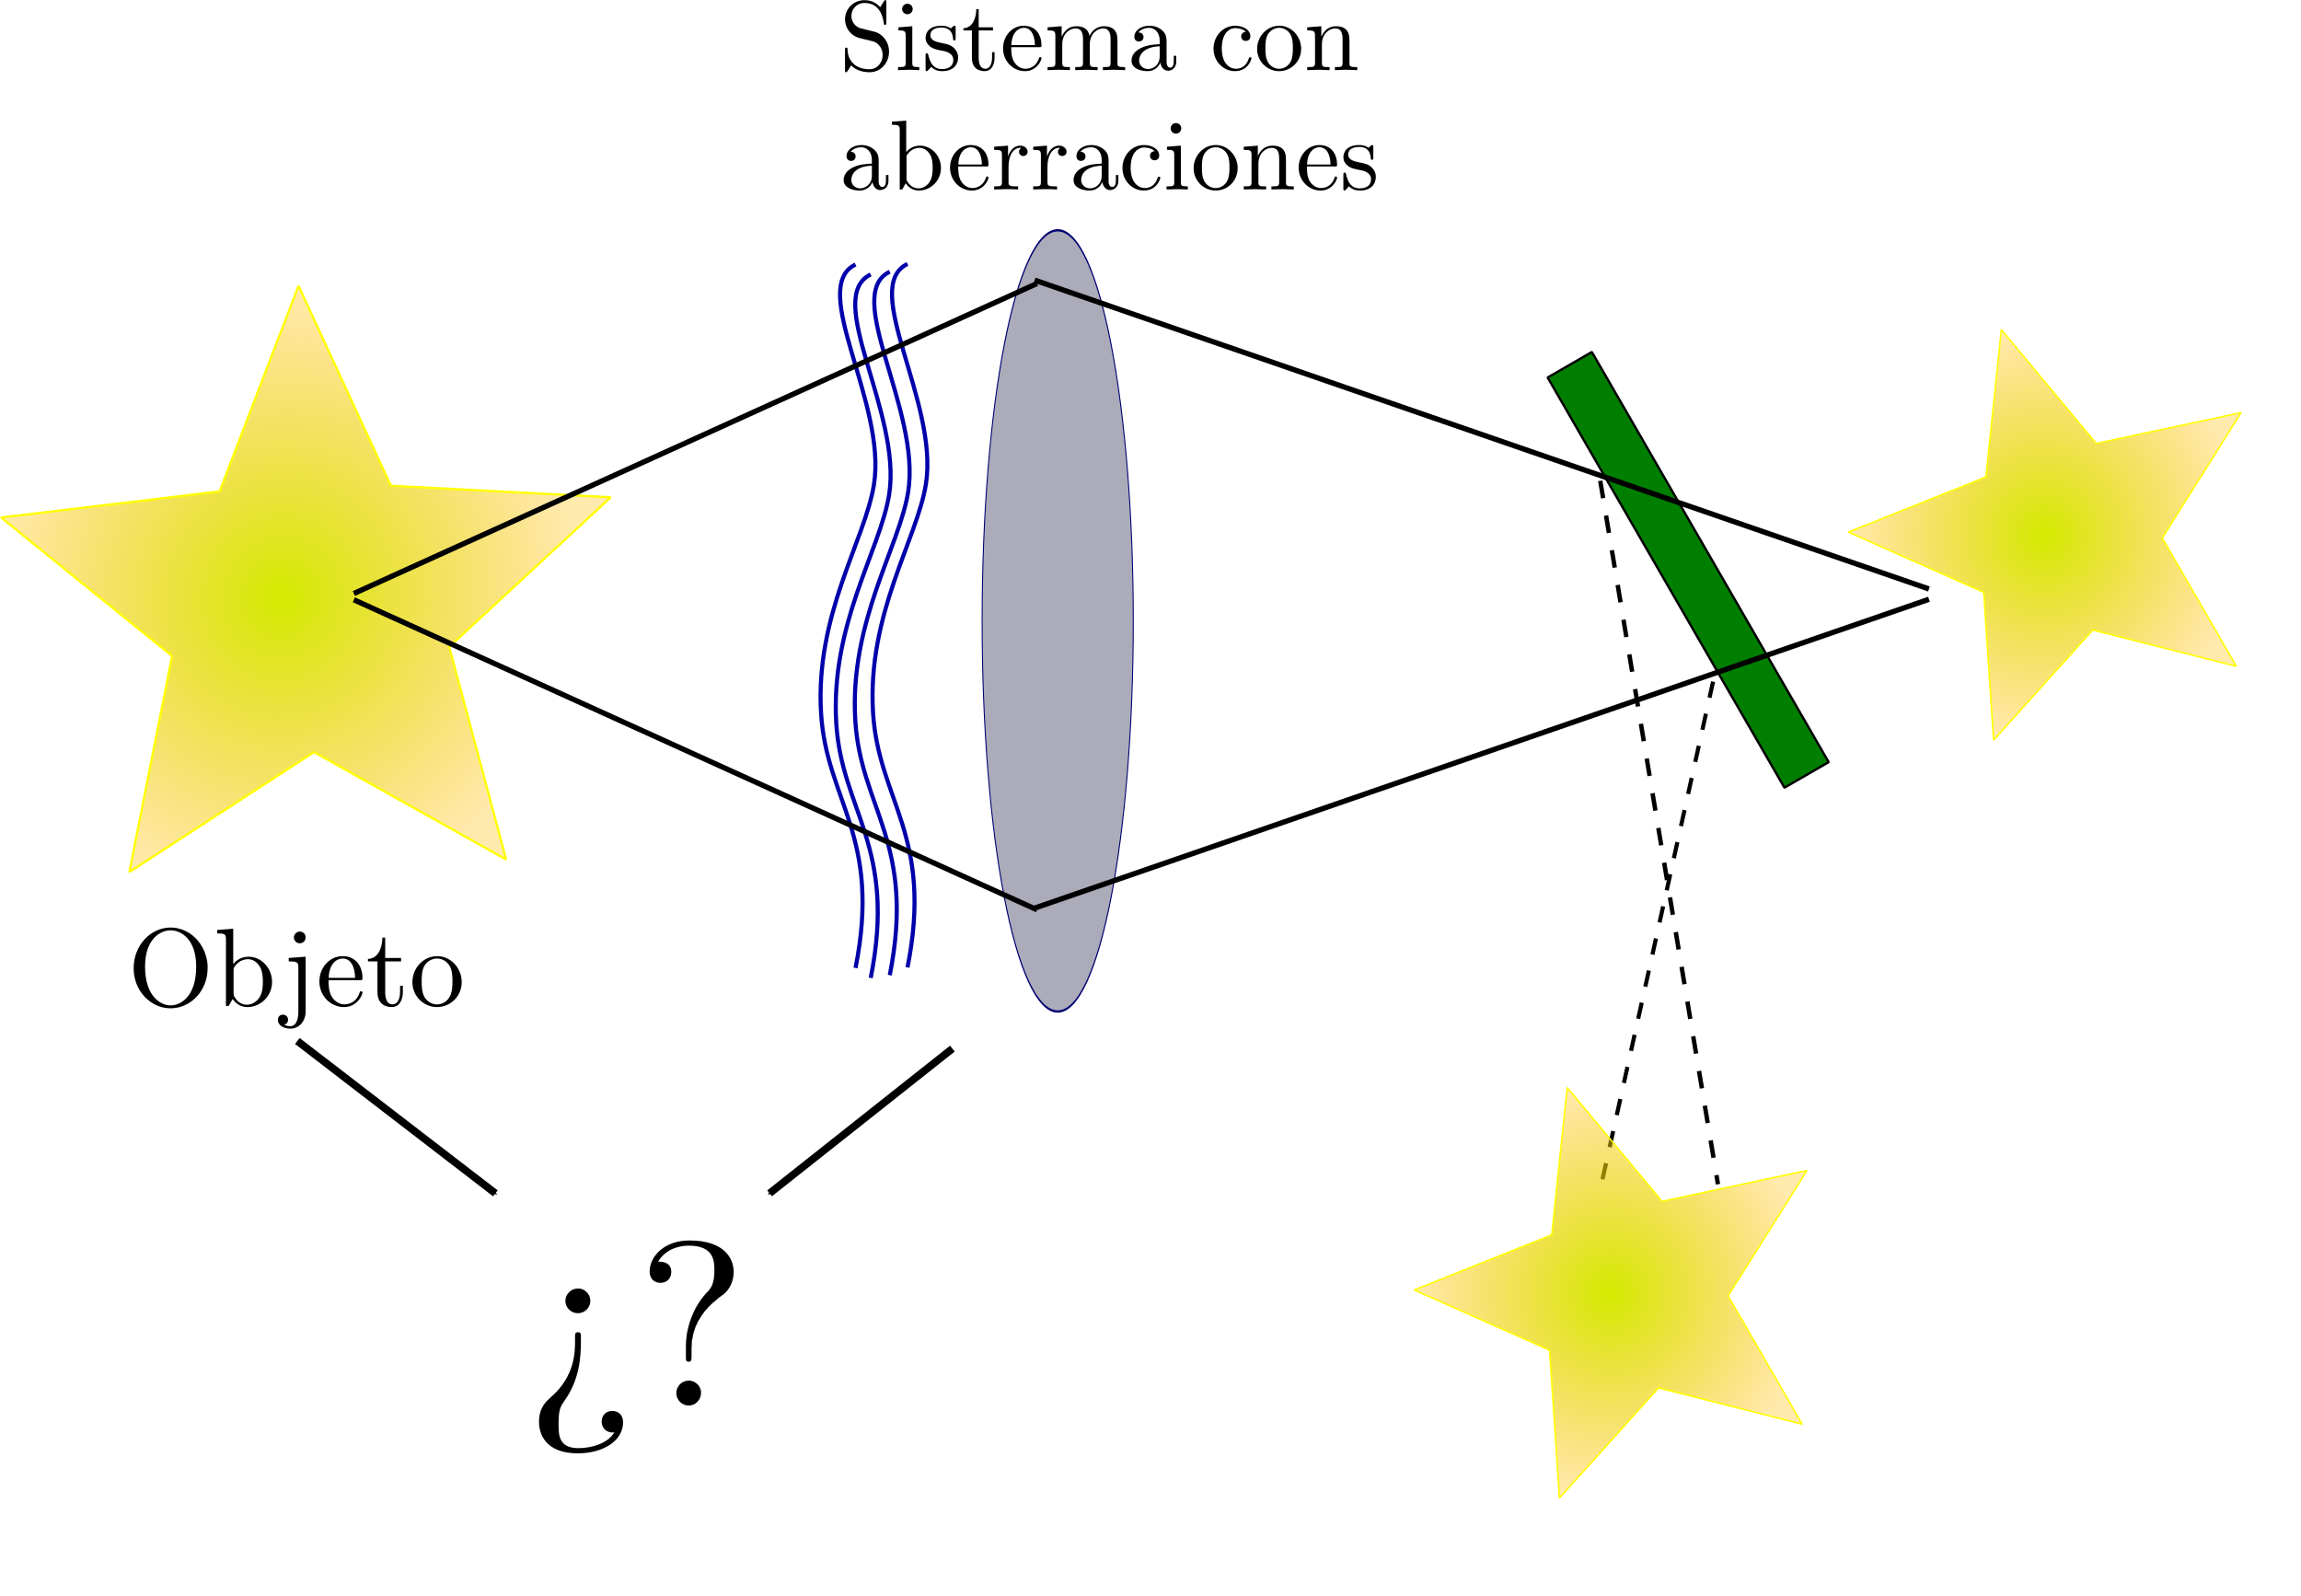 <?xml version="1.0" encoding="UTF-8" standalone="no"?>
<!-- Created with Inkscape (http://www.inkscape.org/) -->

<svg
   xmlns:ns0="http://www.iki.fi/pav/software/textext/"
   xmlns:osb="http://www.openswatchbook.org/uri/2009/osb"
   xmlns:dc="http://purl.org/dc/elements/1.1/"
   xmlns:cc="http://creativecommons.org/ns#"
   xmlns:rdf="http://www.w3.org/1999/02/22-rdf-syntax-ns#"
   xmlns:svg="http://www.w3.org/2000/svg"
   xmlns="http://www.w3.org/2000/svg"
   xmlns:xlink="http://www.w3.org/1999/xlink"
   xmlns:sodipodi="http://sodipodi.sourceforge.net/DTD/sodipodi-0.dtd"
   xmlns:inkscape="http://www.inkscape.org/namespaces/inkscape"
   width="305.165"
   height="211.718"
   id="svg2"
   version="1.1"
   inkscape:version="0.48.4 r9939"
   sodipodi:docname="objetopd.svg">
  <sodipodi:namedview
     id="base"
     pagecolor="#ffffff"
     bordercolor="#666666"
     borderopacity="1.0"
     inkscape:pageopacity="0.0"
     inkscape:pageshadow="2"
     inkscape:zoom="0.98994949"
     inkscape:cx="52.998941"
     inkscape:cy="83.818332"
     inkscape:document-units="px"
     inkscape:current-layer="layer1"
     showgrid="false"
     inkscape:window-width="1366"
     inkscape:window-height="744"
     inkscape:window-x="0"
     inkscape:window-y="24"
     inkscape:window-maximized="1"
     fit-margin-top="0"
     fit-margin-left="0"
     fit-margin-right="0"
     fit-margin-bottom="0" />
  <defs
     id="defs4">
    <linearGradient
       y2="320.079"
       x2="369.621"
       y1="320.079"
       x1="357.299"
       gradientUnits="userSpaceOnUse"
       id="linearGradient13496"
       xlink:href="#linearGradient45530-3-5"
       inkscape:collect="always" />
    <linearGradient
       y2="320.079"
       x2="369.621"
       y1="320.079"
       x1="357.299"
       gradientUnits="userSpaceOnUse"
       id="linearGradient13494"
       xlink:href="#linearGradient45530-3"
       inkscape:collect="always" />
    <linearGradient
       y2="320.079"
       x2="369.621"
       y1="320.079"
       x1="357.299"
       gradientUnits="userSpaceOnUse"
       id="linearGradient13492"
       xlink:href="#linearGradient45530"
       inkscape:collect="always" />
    <linearGradient
       inkscape:collect="always"
       xlink:href="#linearGradient45530-3-5"
       id="linearGradient11390"
       gradientUnits="userSpaceOnUse"
       x1="357.299"
       y1="320.079"
       x2="369.621"
       y2="320.079" />
    <linearGradient
       inkscape:collect="always"
       xlink:href="#linearGradient45530-3"
       id="linearGradient11376"
       gradientUnits="userSpaceOnUse"
       x1="357.299"
       y1="320.079"
       x2="369.621"
       y2="320.079" />
    <linearGradient
       id="linearGradient12268-35-7">
      <stop
         style="stop-color:#ffffff;stop-opacity:1;"
         offset="0"
         id="stop12270-7-2" />
      <stop
         style="stop-color:#ffffff;stop-opacity:0.378;"
         offset="1"
         id="stop12272-2-1" />
    </linearGradient>
    <linearGradient
       id="linearGradient12258-46-3">
      <stop
         style="stop-color:#ffffff;stop-opacity:1;"
         offset="0"
         id="stop12260-50-5" />
      <stop
         style="stop-color:#ffffff;stop-opacity:0.126;"
         offset="1"
         id="stop12262-4-6" />
    </linearGradient>
    <linearGradient
       id="linearGradient11127">
      <stop
         style="stop-color:black;stop-opacity:1;"
         offset="0"
         id="stop11129" />
      <stop
         id="stop11131"
         offset="0.5"
         style="stop-color:#989898;stop-opacity:1;" />
      <stop
         style="stop-color:black;stop-opacity:1;"
         offset="1"
         id="stop11133" />
    </linearGradient>
    <linearGradient
       id="linearGradient11118">
      <stop
         style="stop-color:black;stop-opacity:1;"
         offset="0"
         id="stop11120" />
      <stop
         id="stop11122"
         offset="0.5"
         style="stop-color:#989898;stop-opacity:1;" />
      <stop
         style="stop-color:black;stop-opacity:1;"
         offset="1"
         id="stop11124" />
    </linearGradient>
    <linearGradient
       id="linearGradient11109">
      <stop
         style="stop-color:black;stop-opacity:1;"
         offset="0"
         id="stop11111" />
      <stop
         id="stop11113"
         offset="0.5"
         style="stop-color:#989898;stop-opacity:1;" />
      <stop
         style="stop-color:black;stop-opacity:1;"
         offset="1"
         id="stop11115" />
    </linearGradient>
    <linearGradient
       inkscape:collect="always"
       xlink:href="#linearGradient45530-3-5"
       id="linearGradient10613-1-5"
       gradientUnits="userSpaceOnUse"
       x1="357.299"
       y1="320.079"
       x2="369.621"
       y2="320.079" />
    <linearGradient
       id="linearGradient12233-5-0">
      <stop
         style="stop-color:#ffffff;stop-opacity:1;"
         offset="0"
         id="stop12235-1-1" />
      <stop
         id="stop12241-0-0"
         offset="0.5"
         style="stop-color:#19eb00;stop-opacity:1;" />
      <stop
         style="stop-color:#00ca0a;stop-opacity:1;"
         offset="0.667"
         id="stop12243-66-0" />
      <stop
         style="stop-color:#0e8100;stop-opacity:1;"
         offset="1"
         id="stop12237-0-0" />
    </linearGradient>
    <linearGradient
       id="linearGradient45530-3-5">
      <stop
         style="stop-color:black;stop-opacity:1;"
         offset="0"
         id="stop45532-6-5" />
      <stop
         id="stop45534-20-3"
         offset="0.5"
         style="stop-color:#989898;stop-opacity:1;" />
      <stop
         style="stop-color:black;stop-opacity:1;"
         offset="1"
         id="stop45536-5-0" />
    </linearGradient>
    <linearGradient
       id="linearGradient12268-35">
      <stop
         style="stop-color:#ffffff;stop-opacity:1;"
         offset="0"
         id="stop12270-7" />
      <stop
         style="stop-color:#ffffff;stop-opacity:0.378;"
         offset="1"
         id="stop12272-2" />
    </linearGradient>
    <linearGradient
       id="linearGradient12258-46">
      <stop
         style="stop-color:#ffffff;stop-opacity:1;"
         offset="0"
         id="stop12260-50" />
      <stop
         style="stop-color:#ffffff;stop-opacity:0.126;"
         offset="1"
         id="stop12262-4" />
    </linearGradient>
    <linearGradient
       id="linearGradient10727">
      <stop
         style="stop-color:black;stop-opacity:1;"
         offset="0"
         id="stop10729" />
      <stop
         id="stop10731"
         offset="0.5"
         style="stop-color:#989898;stop-opacity:1;" />
      <stop
         style="stop-color:black;stop-opacity:1;"
         offset="1"
         id="stop10733" />
    </linearGradient>
    <linearGradient
       id="linearGradient10718">
      <stop
         style="stop-color:black;stop-opacity:1;"
         offset="0"
         id="stop10720" />
      <stop
         id="stop10722"
         offset="0.5"
         style="stop-color:#989898;stop-opacity:1;" />
      <stop
         style="stop-color:black;stop-opacity:1;"
         offset="1"
         id="stop10724" />
    </linearGradient>
    <linearGradient
       id="linearGradient10709">
      <stop
         style="stop-color:black;stop-opacity:1;"
         offset="0"
         id="stop10711" />
      <stop
         id="stop10713"
         offset="0.5"
         style="stop-color:#989898;stop-opacity:1;" />
      <stop
         style="stop-color:black;stop-opacity:1;"
         offset="1"
         id="stop10715" />
    </linearGradient>
    <linearGradient
       inkscape:collect="always"
       xlink:href="#linearGradient45530-3"
       id="linearGradient10613-1"
       gradientUnits="userSpaceOnUse"
       x1="357.299"
       y1="320.079"
       x2="369.621"
       y2="320.079" />
    <linearGradient
       id="linearGradient12233-5">
      <stop
         style="stop-color:#ffffff;stop-opacity:1;"
         offset="0"
         id="stop12235-1" />
      <stop
         id="stop12241-0"
         offset="0.5"
         style="stop-color:#19eb00;stop-opacity:1;" />
      <stop
         style="stop-color:#00ca0a;stop-opacity:1;"
         offset="0.667"
         id="stop12243-66" />
      <stop
         style="stop-color:#0e8100;stop-opacity:1;"
         offset="1"
         id="stop12237-0" />
    </linearGradient>
    <linearGradient
       id="linearGradient45530-3">
      <stop
         style="stop-color:black;stop-opacity:1;"
         offset="0"
         id="stop45532-6" />
      <stop
         id="stop45534-20"
         offset="0.5"
         style="stop-color:#989898;stop-opacity:1;" />
      <stop
         style="stop-color:black;stop-opacity:1;"
         offset="1"
         id="stop45536-5" />
    </linearGradient>
    <linearGradient
       id="linearGradient6179-0">
      <stop
         id="stop6181-0"
         offset="0"
         style="stop-color:#d4ea00;stop-opacity:1;" />
      <stop
         id="stop6183-7"
         offset="1"
         style="stop-color:#ffbc00;stop-opacity:0.323;" />
    </linearGradient>
    <linearGradient
       inkscape:collect="always"
       xlink:href="#linearGradient45530"
       id="linearGradient10613"
       gradientUnits="userSpaceOnUse"
       x1="357.299"
       y1="320.079"
       x2="369.621"
       y2="320.079" />
    <linearGradient
       inkscape:collect="always"
       xlink:href="#linearGradient45530"
       id="linearGradient10528"
       gradientUnits="userSpaceOnUse"
       x1="357.299"
       y1="320.079"
       x2="369.621"
       y2="320.079" />
    <linearGradient
       id="linearGradient6179-7">
      <stop
         id="stop6181-7"
         offset="0"
         style="stop-color:#d4ea00;stop-opacity:1;" />
      <stop
         id="stop6183-5"
         offset="1"
         style="stop-color:#ffbc00;stop-opacity:0.323;" />
    </linearGradient>
    <radialGradient
       inkscape:collect="always"
       xlink:href="#linearGradient6179-7"
       id="radialGradient8478-9"
       gradientUnits="userSpaceOnUse"
       gradientTransform="matrix(1,0,0,1.045,0,-5.573)"
       cx="177.04"
       cy="124.206"
       fx="177.04"
       fy="124.206"
       r="130.719" />
    <linearGradient
       id="linearGradient12268-3">
      <stop
         style="stop-color:#ffffff;stop-opacity:1;"
         offset="0"
         id="stop12270-9" />
      <stop
         style="stop-color:#ffffff;stop-opacity:0.378;"
         offset="1"
         id="stop12272-5" />
    </linearGradient>
    <linearGradient
       id="linearGradient12258-4">
      <stop
         style="stop-color:#ffffff;stop-opacity:1;"
         offset="0"
         id="stop12260-5" />
      <stop
         style="stop-color:#ffffff;stop-opacity:0.126;"
         offset="1"
         id="stop12262-9" />
    </linearGradient>
    <linearGradient
       id="linearGradient10082">
      <stop
         style="stop-color:black;stop-opacity:1;"
         offset="0"
         id="stop10084" />
      <stop
         id="stop10086"
         offset="0.5"
         style="stop-color:#989898;stop-opacity:1;" />
      <stop
         style="stop-color:black;stop-opacity:1;"
         offset="1"
         id="stop10088" />
    </linearGradient>
    <linearGradient
       id="linearGradient10073">
      <stop
         style="stop-color:black;stop-opacity:1;"
         offset="0"
         id="stop10075" />
      <stop
         id="stop10077"
         offset="0.5"
         style="stop-color:#989898;stop-opacity:1;" />
      <stop
         style="stop-color:black;stop-opacity:1;"
         offset="1"
         id="stop10079" />
    </linearGradient>
    <linearGradient
       id="linearGradient10064">
      <stop
         style="stop-color:black;stop-opacity:1;"
         offset="0"
         id="stop10066" />
      <stop
         id="stop10068"
         offset="0.5"
         style="stop-color:#989898;stop-opacity:1;" />
      <stop
         style="stop-color:black;stop-opacity:1;"
         offset="1"
         id="stop10070" />
    </linearGradient>
    <linearGradient
       y2="320.079"
       x2="369.621"
       y1="320.079"
       x1="357.299"
       gradientUnits="userSpaceOnUse"
       id="linearGradient90103-1"
       xlink:href="#linearGradient45530-8"
       inkscape:collect="always" />
    <linearGradient
       id="linearGradient12233-4">
      <stop
         style="stop-color:#ffffff;stop-opacity:1;"
         offset="0"
         id="stop12235-7" />
      <stop
         id="stop12241-3"
         offset="0.5"
         style="stop-color:#19eb00;stop-opacity:1;" />
      <stop
         style="stop-color:#00ca0a;stop-opacity:1;"
         offset="0.667"
         id="stop12243-6" />
      <stop
         style="stop-color:#0e8100;stop-opacity:1;"
         offset="1"
         id="stop12237-2" />
    </linearGradient>
    <linearGradient
       id="linearGradient45530-8">
      <stop
         style="stop-color:black;stop-opacity:1;"
         offset="0"
         id="stop45532-5" />
      <stop
         id="stop45534-2"
         offset="0.5"
         style="stop-color:#989898;stop-opacity:1;" />
      <stop
         style="stop-color:black;stop-opacity:1;"
         offset="1"
         id="stop45536-3" />
    </linearGradient>
    <radialGradient
       inkscape:collect="always"
       xlink:href="#linearGradient6179"
       id="radialGradient8467"
       gradientUnits="userSpaceOnUse"
       gradientTransform="matrix(1,0,0,1.045,0,-5.573)"
       cx="177.04"
       cy="124.206"
       fx="177.04"
       fy="124.206"
       r="130.719" />
    <linearGradient
       id="linearGradient12268">
      <stop
         style="stop-color:#ffffff;stop-opacity:1;"
         offset="0"
         id="stop12270" />
      <stop
         style="stop-color:#ffffff;stop-opacity:0.378;"
         offset="1"
         id="stop12272" />
    </linearGradient>
    <linearGradient
       id="linearGradient12258">
      <stop
         style="stop-color:#ffffff;stop-opacity:1;"
         offset="0"
         id="stop12260" />
      <stop
         style="stop-color:#ffffff;stop-opacity:0.126;"
         offset="1"
         id="stop12262" />
    </linearGradient>
    <linearGradient
       id="linearGradient8521">
      <stop
         style="stop-color:black;stop-opacity:1;"
         offset="0"
         id="stop8523" />
      <stop
         id="stop8525"
         offset="0.5"
         style="stop-color:#989898;stop-opacity:1;" />
      <stop
         style="stop-color:black;stop-opacity:1;"
         offset="1"
         id="stop8527" />
    </linearGradient>
    <linearGradient
       id="linearGradient8512">
      <stop
         style="stop-color:black;stop-opacity:1;"
         offset="0"
         id="stop8514" />
      <stop
         id="stop8516"
         offset="0.5"
         style="stop-color:#989898;stop-opacity:1;" />
      <stop
         style="stop-color:black;stop-opacity:1;"
         offset="1"
         id="stop8518" />
    </linearGradient>
    <linearGradient
       id="linearGradient8503">
      <stop
         style="stop-color:black;stop-opacity:1;"
         offset="0"
         id="stop8505" />
      <stop
         id="stop8507"
         offset="0.5"
         style="stop-color:#989898;stop-opacity:1;" />
      <stop
         style="stop-color:black;stop-opacity:1;"
         offset="1"
         id="stop8509" />
    </linearGradient>
    <linearGradient
       y2="320.079"
       x2="369.621"
       y1="320.079"
       x1="357.299"
       gradientUnits="userSpaceOnUse"
       id="linearGradient90103"
       xlink:href="#linearGradient45530"
       inkscape:collect="always" />
    <linearGradient
       id="linearGradient12233">
      <stop
         style="stop-color:#ffffff;stop-opacity:1;"
         offset="0"
         id="stop12235" />
      <stop
         id="stop12241"
         offset="0.5"
         style="stop-color:#19eb00;stop-opacity:1;" />
      <stop
         style="stop-color:#00ca0a;stop-opacity:1;"
         offset="0.667"
         id="stop12243" />
      <stop
         style="stop-color:#0e8100;stop-opacity:1;"
         offset="1"
         id="stop12237" />
    </linearGradient>
    <linearGradient
       id="linearGradient45530">
      <stop
         style="stop-color:black;stop-opacity:1;"
         offset="0"
         id="stop45532" />
      <stop
         id="stop45534"
         offset="0.5"
         style="stop-color:#989898;stop-opacity:1;" />
      <stop
         style="stop-color:black;stop-opacity:1;"
         offset="1"
         id="stop45536" />
    </linearGradient>
    <radialGradient
       r="130.719"
       fy="124.206"
       fx="177.04"
       cy="124.206"
       cx="177.04"
       gradientTransform="matrix(1,0,0,1.045,0,-5.573)"
       gradientUnits="userSpaceOnUse"
       id="radialGradient7537"
       xlink:href="#linearGradient6179"
       inkscape:collect="always" />
    <linearGradient
       id="linearGradient6179">
      <stop
         id="stop6181"
         offset="0"
         style="stop-color:#d4ea00;stop-opacity:1;" />
      <stop
         id="stop6183"
         offset="1"
         style="stop-color:#ffbc00;stop-opacity:0.323;" />
    </linearGradient>
    <linearGradient
       osb:paint="gradient"
       id="linearGradient6155">
      <stop
         id="stop6157"
         offset="0"
         style="stop-color:#000000;stop-opacity:1;" />
      <stop
         id="stop6159"
         offset="1"
         style="stop-color:#000000;stop-opacity:0;" />
    </linearGradient>
    <marker
       inkscape:stockid="Arrow1Mend"
       orient="auto"
       refY="0"
       refX="0"
       id="Arrow1Mend"
       style="overflow:visible">
      <path
         inkscape:connector-curvature="0"
         id="path5149"
         d="M 0,0 5,-5 -12.5,0 5,5 0,0 z"
         style="fill-rule:evenodd;stroke:#000000;stroke-width:1pt"
         transform="matrix(-0.4,0,0,-0.4,-4,0)" />
    </marker>
    <marker
       inkscape:stockid="Arrow1Send"
       orient="auto"
       refY="0"
       refX="0"
       id="Arrow1Send"
       style="overflow:visible">
      <path
         inkscape:connector-curvature="0"
         id="path5155"
         d="M 0,0 5,-5 -12.5,0 5,5 0,0 z"
         style="fill-rule:evenodd;stroke:#000000;stroke-width:1pt"
         transform="matrix(-0.2,0,0,-0.2,-1.2,0)" />
    </marker>
    <marker
       inkscape:stockid="Arrow1Sstart"
       orient="auto"
       refY="0"
       refX="0"
       id="Arrow1Sstart"
       style="overflow:visible">
      <path
         inkscape:connector-curvature="0"
         id="path5152"
         d="M 0,0 5,-5 -12.5,0 5,5 0,0 z"
         style="fill-rule:evenodd;stroke:#000000;stroke-width:1pt"
         transform="matrix(0.2,0,0,0.2,1.2,0)" />
    </marker>
    <linearGradient
       inkscape:collect="always"
       xlink:href="#linearGradient45530"
       id="linearGradient4595"
       gradientUnits="userSpaceOnUse"
       x1="357.299"
       y1="320.079"
       x2="369.621"
       y2="320.079" />
    <radialGradient
       inkscape:collect="always"
       xlink:href="#linearGradient6179-0"
       id="radialGradient4601"
       gradientUnits="userSpaceOnUse"
       gradientTransform="matrix(1,0,0,1.045,0,-5.573)"
       cx="177.04"
       cy="124.206"
       fx="177.04"
       fy="124.206"
       r="130.719" />
    <linearGradient
       inkscape:collect="always"
       xlink:href="#linearGradient45530-3"
       id="linearGradient4611"
       gradientUnits="userSpaceOnUse"
       x1="357.299"
       y1="320.079"
       x2="369.621"
       y2="320.079" />
    <linearGradient
       inkscape:collect="always"
       xlink:href="#linearGradient45530-3-5"
       id="linearGradient4625"
       gradientUnits="userSpaceOnUse"
       x1="357.299"
       y1="320.079"
       x2="369.621"
       y2="320.079" />
    <radialGradient
       inkscape:collect="always"
       xlink:href="#linearGradient6179-0-3"
       id="radialGradient4601-3"
       gradientUnits="userSpaceOnUse"
       gradientTransform="matrix(1,0,0,1.045,0,-5.573)"
       cx="177.04"
       cy="124.206"
       fx="177.04"
       fy="124.206"
       r="130.719" />
    <linearGradient
       id="linearGradient6179-0-3">
      <stop
         id="stop6181-0-0"
         offset="0"
         style="stop-color:#d4ea00;stop-opacity:1;" />
      <stop
         id="stop6183-7-9"
         offset="1"
         style="stop-color:#ffbc00;stop-opacity:0.323;" />
    </linearGradient>
    <radialGradient
       r="130.719"
       fy="124.206"
       fx="177.04"
       cy="124.206"
       cx="177.04"
       gradientTransform="matrix(1,0,0,1.045,0,-5.573)"
       gradientUnits="userSpaceOnUse"
       id="radialGradient7026"
       xlink:href="#linearGradient6179-0-3"
       inkscape:collect="always" />
    <radialGradient
       r="130.719"
       fy="124.206"
       fx="177.04"
       cy="124.206"
       cx="177.04"
       gradientTransform="matrix(1,0,0,1.045,0,-5.573)"
       gradientUnits="userSpaceOnUse"
       id="radialGradient7026-0"
       xlink:href="#linearGradient6179-0-3-0"
       inkscape:collect="always" />
    <linearGradient
       id="linearGradient6179-0-3-0">
      <stop
         id="stop6181-0-0-3"
         offset="0"
         style="stop-color:#d4ea00;stop-opacity:1;" />
      <stop
         id="stop6183-7-9-6"
         offset="1"
         style="stop-color:#ffbc00;stop-opacity:0.323;" />
    </linearGradient>
    <radialGradient
       r="130.719"
       fy="124.206"
       fx="177.04"
       cy="124.206"
       cx="177.04"
       gradientTransform="matrix(1,0,0,1.045,0,-5.573)"
       gradientUnits="userSpaceOnUse"
       id="radialGradient7060"
       xlink:href="#linearGradient6179-0-3-0"
       inkscape:collect="always" />
    <filter
       inkscape:collect="always"
       id="filter7191"
       x="-0.235"
       width="1.471"
       y="-0.245"
       height="1.49"
       color-interpolation-filters="sRGB">
      <feGaussianBlur
         inkscape:collect="always"
         stdDeviation="26.681"
         id="feGaussianBlur7193" />
    </filter>
    <filter
       inkscape:collect="always"
       id="filter7263"
       x="-0.141"
       width="1.282"
       y="-0.147"
       height="1.294"
       color-interpolation-filters="sRGB">
      <feGaussianBlur
         inkscape:collect="always"
         stdDeviation="16.009"
         id="feGaussianBlur7265" />
    </filter>
  </defs>
  <g
     inkscape:label="Capa 1"
     inkscape:groupmode="layer"
     id="layer1"
     transform="translate(-63.601,-42.543)">
    <rect
       style="color:#000000;fill:#007e00;fill-opacity:1;fill-rule:nonzero;stroke:#000000;stroke-width:0.308;stroke-linecap:round;stroke-linejoin:bevel;stroke-miterlimit:4.919;stroke-opacity:1;stroke-dasharray:none;stroke-dashoffset:0;marker:none;visibility:visible;display:inline;overflow:visible;enable-background:accumulate"
       id="rect3201-5"
       width="6.774"
       height="62.813"
       x="186.53"
       y="214.635"
       transform="matrix(0.866,-0.5,0.5,0.866,0,0)" />
    <path
       style="fill:none;stroke:#000000;stroke-width:0.545;stroke-linecap:butt;stroke-linejoin:miter;stroke-miterlimit:4;stroke-opacity:1;stroke-dasharray:2.181, 2.181;stroke-dashoffset:0"
       d="m 276.127,198.939 14.89,-67"
       id="path6778-3-7"
       inkscape:connector-curvature="0" />
    <path
       style="fill:none;stroke:#000000;stroke-width:0.583;stroke-linecap:butt;stroke-linejoin:miter;stroke-miterlimit:4;stroke-opacity:1;stroke-dasharray:2.334, 2.334;stroke-dashoffset:0"
       d="m 275.828,106.309 15.616,93.289"
       id="path6778-2-02-0"
       inkscape:connector-curvature="0" />
    <path
       transform="matrix(0.287,0.077,-0.077,0.287,59.727,72.459)"
       inkscape:transform-center-y="-4.1504608"
       inkscape:transform-center-x="-6.2956562"
       d="m 304.08,211.335 -95.239,-24.049 -65.72,73.005 -6.558,-98.01 -89.741,-39.944 91.186,-36.524 10.257,-97.692 62.914,75.436 96.08,-20.433 -52.303,83.146 z"
       inkscape:randomized="0"
       inkscape:rounded="0"
       inkscape:flatsided="false"
       sodipodi:arg2="1.2755344"
       sodipodi:arg1="0.6472159"
       sodipodi:r2="65.058846"
       sodipodi:r1="143.11328"
       sodipodi:cy="125.04215"
       sodipodi:cx="189.90868"
       sodipodi:sides="5"
       id="path2989-9"
       style="color:#000000;fill:url(#radialGradient4601);fill-opacity:1;fill-rule:nonzero;stroke:#ffff00;stroke-width:1;stroke-linecap:round;stroke-linejoin:bevel;stroke-miterlimit:4.919;stroke-opacity:1;stroke-dasharray:none;stroke-dashoffset:0;marker:none;visibility:visible;display:inline;overflow:visible;enable-background:accumulate"
       sodipodi:type="star" />
    <g
       id="g6320-2"
       transform="matrix(0.51,0,0,0.51,57.357,-18.01)">
      <path
         transform="matrix(0.256,0,0,0.595,190.06,111.43)"
         d="m 456.589,283.636 c 0,94.284 -34.372,170.716 -76.772,170.716 -42.4,0 -76.772,-76.432 -76.772,-170.716 0,-94.284 34.372,-170.716 76.772,-170.716 42.4,0 76.772,76.432 76.772,170.716 z"
         sodipodi:ry="170.71577"
         sodipodi:rx="76.771591"
         sodipodi:cy="283.63611"
         sodipodi:cx="379.81735"
         id="path3086-1"
         style="color:#000000;fill:#00002f;fill-opacity:0.329;fill-rule:nonzero;stroke:#000071;stroke-width:1;stroke-linecap:round;stroke-linejoin:bevel;stroke-miterlimit:4.919;stroke-opacity:1;stroke-dasharray:none;stroke-dashoffset:0;marker:none;visibility:visible;display:inline;overflow:visible;enable-background:accumulate"
         sodipodi:type="arc" />
      <g
         id="g6314-2"
         transform="translate(-3,-5)">
        <path
           style="fill:none;stroke:#0000aa;stroke-width:1.066;stroke-linecap:butt;stroke-linejoin:miter;stroke-miterlimit:4;stroke-opacity:1;stroke-dasharray:none"
           d="m 251.236,192.371 c -12.427,5.948 8.172,36.016 4.794,57.209 -2.311,14.498 -15.335,33.778 -13.755,59.499 1.408,22.926 15.784,31.879 8.961,66.217"
           id="path3088-8-3-5-7"
           inkscape:connector-curvature="0"
           sodipodi:nodetypes="cssc" />
        <path
           style="fill:none;stroke:#0000aa;stroke-width:1.066;stroke-linecap:butt;stroke-linejoin:miter;stroke-miterlimit:4;stroke-opacity:1;stroke-dasharray:none"
           d="m 246.619,194.396 c -12.427,5.948 8.172,36.016 4.794,57.209 -2.311,14.498 -15.335,33.778 -13.755,59.499 1.408,22.926 15.784,31.879 8.961,66.217"
           id="path3088-8-3-5-2-7"
           inkscape:connector-curvature="0"
           sodipodi:nodetypes="cssc" />
        <path
           style="fill:none;stroke:#0000aa;stroke-width:1.066;stroke-linecap:butt;stroke-linejoin:miter;stroke-miterlimit:4;stroke-opacity:1;stroke-dasharray:none"
           d="m 241.669,195.103 c -12.427,5.948 8.172,36.016 4.794,57.209 -2.311,14.498 -15.335,33.778 -13.755,59.499 1.408,22.926 15.784,31.879 8.961,66.217"
           id="path3088-8-3-5-6-4"
           inkscape:connector-curvature="0"
           sodipodi:nodetypes="cssc" />
        <path
           style="fill:none;stroke:#0000aa;stroke-width:1.066;stroke-linecap:butt;stroke-linejoin:miter;stroke-miterlimit:4;stroke-opacity:1;stroke-dasharray:none"
           d="m 237.719,192.517 c -12.427,5.948 8.172,36.016 4.794,57.209 -2.311,14.498 -15.335,33.778 -13.755,59.499 1.408,22.926 15.784,31.879 8.961,66.217"
           id="path3088-8-3-5-3-7"
           inkscape:connector-curvature="0"
           sodipodi:nodetypes="cssc" />
      </g>
    </g>
    <path
       style="fill:none;stroke:#000000;stroke-width:0.701;stroke-linecap:butt;stroke-linejoin:miter;stroke-miterlimit:4;stroke-opacity:1;stroke-dasharray:none"
       d="M 110.529,121.253 201.137,80.137"
       id="path6778-4"
       inkscape:connector-curvature="0" />
    <path
       style="fill:none;stroke:#000000;stroke-width:0.701;stroke-linecap:butt;stroke-linejoin:miter;stroke-miterlimit:4;stroke-opacity:1;stroke-dasharray:none"
       d="M 201.137,163.202 110.529,122.086"
       id="path6778-2-13"
       inkscape:connector-curvature="0" />
    <path
       style="fill:none;stroke:#000000;stroke-width:0.701;stroke-linecap:butt;stroke-linejoin:miter;stroke-miterlimit:4;stroke-opacity:1;stroke-dasharray:none"
       d="M 319.426,120.655 200.822,79.697"
       id="path6778-0-7"
       inkscape:connector-curvature="0" />
    <path
       style="fill:none;stroke:#000000;stroke-width:0.701;stroke-linecap:butt;stroke-linejoin:miter;stroke-miterlimit:4;stroke-opacity:1;stroke-dasharray:none"
       d="M 200.822,162.975 319.426,122.017"
       id="path6778-2-0-2"
       inkscape:connector-curvature="0" />
    <g
       style="font-style:normal;font-variant:normal;font-weight:normal;font-stretch:normal;letter-spacing:normal;word-spacing:normal;text-anchor:start;fill:none;stroke:#000000;stroke-linecap:butt;stroke-linejoin:miter;stroke-miterlimit:10.433;stroke-opacity:1;stroke-dasharray:none;stroke-dashoffset:0"
       ns0:preamble="/home/ccuartas/Dropbox/Libros Opt. Fourier/Avance1/Im\xc3\xa1genes/preamble.tex"
       ns0:text="Objeto"
       word-spacing="normal"
       letter-spacing="normal"
       font-size-adjust="none"
       font-stretch="normal"
       font-weight="normal"
       font-variant="normal"
       font-style="normal"
       stroke-miterlimit="10.433"
       xml:space="preserve"
       transform="matrix(1.484,0,0,-1.484,-251.076,1151.282)"
       id="g8828-73"><path
         style="fill:#000000;stroke-width:0"
         inkscape:connector-curvature="0"
         id="path8830-6"
         d="m 230.6,660.6 0,0.19 -0.01,0.19 -0.02,0.18 -0.03,0.18 -0.04,0.18 -0.05,0.17 -0.05,0.17 -0.06,0.17 -0.06,0.16 -0.08,0.15 -0.08,0.16 -0.09,0.14 -0.09,0.15 -0.1,0.13 -0.1,0.13 -0.11,0.13 -0.12,0.12 -0.12,0.11 -0.12,0.11 -0.13,0.1 -0.14,0.1 -0.14,0.08 -0.14,0.08 -0.15,0.07 -0.15,0.07 -0.15,0.06 -0.16,0.04 -0.16,0.04 -0.16,0.04 -0.16,0.02 -0.17,0.01 -0.17,0.01 v -0.25 c 0.87,0 2.29,-0.71 2.29,-3.25 0,-2.63 -1.36,-3.46 -2.28,-3.46 h 0 c -0.95,0 -2.29,0.87 -2.29,3.46 0,2.58 1.46,3.25 2.28,3.25 v 0.25 c -1.78,0 -3.3,-1.59 -3.3,-3.64 0,-2.03 1.53,-3.58 3.3,-3.58 1.81,0 3.31,1.58 3.31,3.58 z" /><path
         style="fill:#000000;stroke-width:0"
         inkscape:connector-curvature="0"
         id="path8832-5"
         d="m 232.89,660.98 v 3.15 l -1.43,-0.11 v -0.31 c 0.7,0 0.78,-0.07 0.78,-0.55 v -5.93 h 0.24 c 0.01,0.01 0.09,0.15 0.36,0.62 0.15,-0.23 0.57,-0.72 1.31,-0.72 l -0.04,0.21 c -0.45,0 -0.81,0.24 -1.05,0.61 -0.14,0.21 -0.14,0.24 -0.14,0.42 h 0 v 2.04 c 0,0.19 0,0.2 0.11,0.36 0.39,0.56 0.94,0.64 1.18,0.64 0.44,0 0.8,-0.26 1.04,-0.64 0.26,-0.41 0.29,-0.97 0.29,-1.38 0,-0.37 -0.02,-0.96 -0.31,-1.41 -0.21,-0.31 -0.59,-0.64 -1.12,-0.64 l 0.04,-0.21 c 1.18,0 2.21,0.97 2.21,2.25 0,1.26 -0.97,2.25 -2.1,2.25 -0.78,0 -1.21,-0.47 -1.37,-0.65 z" /><path
         style="fill:#000000;stroke-width:0"
         inkscape:connector-curvature="0"
         id="path8834-0"
         d="m 239.36,661.63 -1.51,-0.11 v -0.31 c 0.77,0 0.86,-0.07 0.86,-0.56 v -3.93 c 0,-0.45 -0.09,-1.3 -0.73,-1.3 -0.05,0 -0.28,0 -0.54,0.13 0.15,0.04 0.35,0.17 0.35,0.44 0,0.26 -0.18,0.46 -0.46,0.46 -0.28,0 -0.45,-0.2 -0.45,-0.46 0,-0.51 0.55,-0.79 1.12,-0.79 0.75,0 1.36,0.63 1.36,1.54 z" /><path
         style="fill:#000000;stroke-width:0"
         inkscape:connector-curvature="0"
         id="path8836-7"
         d="m 239.36,663.35 0,0.03 0,0.03 0,0.02 -0.01,0.03 0,0.02 -0.01,0.03 -0.01,0.02 -0.01,0.03 -0.01,0.02 -0.01,0.02 -0.01,0.03 -0.02,0.02 -0.01,0.02 -0.02,0.02 -0.01,0.02 -0.02,0.02 -0.02,0.01 -0.02,0.02 -0.02,0.02 -0.02,0.01 -0.02,0.01 -0.02,0.02 -0.03,0.01 -0.02,0.01 -0.02,0.01 -0.03,0.01 -0.02,0 -0.03,0.01 -0.02,0 -0.03,0.01 -0.03,0 -0.02,0 c -0.29,0 -0.53,-0.24 -0.53,-0.53 0,-0.28 0.24,-0.52 0.53,-0.52 0.28,0 0.52,0.24 0.52,0.52 z" /><path
         style="fill:#000000;stroke-width:0"
         inkscape:connector-curvature="0"
         id="path8838-0"
         d="m 241.41,659.53 0.01,0.21 c 0.06,1.48 0.9,1.73 1.24,1.73 1.02,0 1.12,-1.34 1.12,-1.73 h -2.36 l -0.01,-0.21 h 2.78 c 0.22,0 0.25,0 0.25,0.21 0,0.98 -0.54,1.94 -1.78,1.94 -1.16,0 -2.07,-1.02 -2.07,-2.26 0,-1.33 1.04,-2.29 2.19,-2.29 1.21,0 1.66,1.1 1.66,1.29 0,0.1 -0.08,0.12 -0.13,0.12 -0.09,0 -0.11,-0.06 -0.13,-0.14 -0.35,-1.03 -1.25,-1.03 -1.34,-1.03 -0.5,0 -0.9,0.3 -1.13,0.67 -0.3,0.48 -0.3,1.13 -0.3,1.49 z" /><path
         style="fill:#000000;stroke-width:0"
         inkscape:connector-curvature="0"
         id="path8840-7"
         d="m 246.47,661.21 h 1.42 v 0.31 h -1.42 v 1.82 h -0.25 c -0.01,-0.81 -0.31,-1.87 -1.29,-1.91 v -0.22 h 0.85 v -2.74 c 0,-1.23 0.93,-1.34 1.28,-1.34 0.71,0 0.99,0.7 0.99,1.34 v 0.56 h -0.25 v -0.54 c 0,-0.74 -0.3,-1.12 -0.67,-1.12 -0.66,0 -0.66,0.91 -0.66,1.08 z" /><path
         style="fill:#000000;stroke-width:0"
         inkscape:connector-curvature="0"
         id="path8842-1"
         d="m 253.31,659.36 -0.01,0.12 0,0.12 -0.02,0.11 -0.02,0.12 -0.02,0.11 -0.03,0.11 -0.04,0.11 -0.04,0.1 -0.04,0.1 -0.05,0.1 -0.05,0.1 -0.06,0.09 -0.06,0.1 -0.07,0.08 -0.07,0.09 -0.07,0.08 -0.08,0.08 -0.08,0.07 -0.08,0.07 -0.09,0.06 -0.09,0.07 -0.09,0.05 -0.09,0.05 -0.1,0.05 -0.1,0.04 -0.1,0.04 -0.11,0.03 -0.1,0.03 -0.11,0.02 -0.11,0.01 -0.11,0.01 -0.11,0 -0.01,-0.21 c 0.44,0 0.86,-0.22 1.12,-0.65 0.26,-0.43 0.26,-1 0.26,-1.38 0,-0.36 0,-0.89 -0.22,-1.33 -0.22,-0.45 -0.66,-0.74 -1.15,-0.74 h 0 c -0.43,0 -0.87,0.21 -1.14,0.67 -0.24,0.44 -0.24,1.04 -0.24,1.4 0,0.39 0,0.92 0.23,1.36 0.27,0.46 0.74,0.67 1.14,0.67 l 0.01,0.21 c -1.25,0 -2.21,-1.08 -2.21,-2.32 0,-1.28 1.03,-2.23 2.2,-2.23 1.2,0 2.21,0.97 2.21,2.23 z" /></g>    <g
       id="g9491-1"
       transform="matrix(1.324,0,0,-1.324,-120.893,922.02)"
       xml:space="preserve"
       stroke-miterlimit="10.433"
       font-style="normal"
       font-variant="normal"
       font-weight="normal"
       font-stretch="normal"
       font-size-adjust="none"
       letter-spacing="normal"
       word-spacing="normal"
       ns0:text="Sistema con\\\\\naberraciones\t"
       ns0:preamble="/home/ccuartas/Dropbox/Libros Opt. Fourier/Avance1/Im\xc3\xa1genes/preamble.tex"
       style="font-style:normal;font-variant:normal;font-weight:normal;font-stretch:normal;letter-spacing:normal;word-spacing:normal;text-anchor:start;fill:none;stroke:#000000;stroke-linecap:butt;stroke-linejoin:miter;stroke-miterlimit:10.433;stroke-opacity:1;stroke-dasharray:none;stroke-dashoffset:0"><path
         style="fill:#000000;stroke-width:0"
         inkscape:connector-curvature="0"
         d="m 226.9,661.09 -1.27,0.31 c -0.62,0.15 -1,0.68 -1,1.26 0,0.69 0.53,1.3 1.31,1.3 1.66,0 1.88,-1.63 1.94,-2.08 0.01,-0.06 0.01,-0.11 0.12,-0.11 0.13,0 0.13,0.05 0.13,0.23 v 2 c 0,0.17 0,0.24 -0.11,0.24 -0.07,0 -0.08,-0.01 -0.15,-0.13 l -0.35,-0.57 c -0.3,0.29 -0.7,0.7 -1.59,0.7 -1.11,0 -1.94,-0.88 -1.94,-1.93 0,-0.82 0.53,-1.55 1.3,-1.82 0.11,-0.04 0.62,-0.16 1.32,-0.33 0.26,-0.06 0.56,-0.13 0.84,-0.5 0.21,-0.26 0.31,-0.59 0.31,-0.92 0,-0.7 -0.5,-1.42 -1.33,-1.42 -0.29,0 -1.05,0.05 -1.58,0.54 -0.57,0.54 -0.6,1.17 -0.61,1.53 -0.01,0.1 -0.09,0.1 -0.12,0.1 -0.13,0 -0.13,-0.07 -0.13,-0.25 v -1.98 c 0,-0.17 0,-0.24 0.11,-0.24 0.07,0 0.08,0.02 0.15,0.13 0,0.01 0.03,0.03 0.36,0.56 0.3,-0.34 0.94,-0.69 1.83,-0.69 1.16,0 1.96,0.97 1.96,2.06 0,1 -0.66,1.81 -1.5,2.01 z"
         id="path9493-5" /><path
         style="fill:#000000;stroke-width:0"
         inkscape:connector-curvature="0"
         d="m 230.73,661.63 -1.39,-0.11 v -0.31 c 0.64,0 0.73,-0.06 0.73,-0.55 v -2.67 c 0,-0.45 -0.11,-0.45 -0.77,-0.45 v -0.31 c 0.31,0.01 0.85,0.04 1.09,0.04 0.35,0 0.7,-0.03 1.04,-0.04 v 0.31 c -0.66,0 -0.7,0.05 -0.7,0.44 z"
         id="path9495-7" /><path
         style="fill:#000000;stroke-width:0"
         inkscape:connector-curvature="0"
         d="m 230.77,663.35 0,0.03 0,0.03 -0.01,0.03 0,0.03 -0.01,0.02 -0.01,0.03 -0.01,0.03 -0.01,0.02 -0.01,0.02 -0.01,0.03 -0.01,0.02 -0.02,0.02 -0.01,0.02 -0.02,0.02 -0.01,0.02 -0.02,0.02 -0.02,0.01 -0.02,0.02 -0.02,0.01 -0.02,0.02 -0.02,0.01 -0.02,0.01 -0.03,0.01 -0.02,0.01 -0.02,0.01 -0.03,0.01 -0.02,0.01 -0.03,0 -0.02,0.01 -0.03,0 -0.02,0 -0.03,0 c -0.31,0 -0.53,-0.27 -0.53,-0.53 0,-0.26 0.22,-0.52 0.53,-0.52 0.28,0 0.53,0.21 0.53,0.52 z"
         id="path9497-6" /><path
         style="fill:#000000;stroke-width:0"
         inkscape:connector-curvature="0"
         d="m 233.8,659.16 0.03,0 0.02,-0.01 0.03,0 0.03,-0.01 0.03,-0.01 0.04,-0.01 0.04,-0.01 0.04,-0.01 0.04,-0.01 0.04,-0.01 0.04,-0.02 0.05,-0.02 0.04,-0.01 0.05,-0.03 0.04,-0.02 0.04,-0.02 0.05,-0.03 0.04,-0.03 0.04,-0.03 0.04,-0.03 0.04,-0.03 0.03,-0.04 0.04,-0.04 0.03,-0.04 0.03,-0.05 0.01,-0.02 0.01,-0.03 0.01,-0.02 0.01,-0.03 0.01,-0.02 0.01,-0.03 0.01,-0.03 0.01,-0.02 0,-0.03 0.01,-0.03 0,-0.03 0.01,-0.04 0,-0.03 0,-0.03 c 0,-0.51 -0.35,-0.91 -1.13,-0.91 -0.83,0 -1.19,0.57 -1.38,1.42 -0.03,0.12 -0.04,0.16 -0.14,0.16 -0.13,0 -0.13,-0.07 -0.13,-0.25 v -1.31 c 0,-0.16 0,-0.23 0.11,-0.23 0.05,0 0.06,0.01 0.25,0.19 0.02,0.02 0.02,0.04 0.2,0.23 0.44,-0.41 0.89,-0.42 1.09,-0.42 1.15,0 1.61,0.66 1.61,1.38 0,0.52 -0.3,0.82 -0.42,0.94 -0.33,0.32 -0.72,0.4 -1.14,0.48 -0.55,0.11 -1.22,0.23 -1.22,0.81 0,0.35 0.26,0.76 1.11,0.76 1.1,0 1.15,-0.9 1.17,-1.21 0.01,-0.08 0.1,-0.08 0.12,-0.08 0.13,0 0.13,0.05 0.13,0.23 v 1.01 c 0,0.17 0,0.23 -0.11,0.23 -0.05,0 -0.07,0 -0.2,-0.11 -0.03,-0.04 -0.13,-0.13 -0.17,-0.16 -0.38,0.27 -0.79,0.27 -0.94,0.27 -1.21,0 -1.59,-0.66 -1.59,-1.22 0,-0.34 0.16,-0.62 0.43,-0.84 0.32,-0.26 0.6,-0.32 1.31,-0.46 z"
         id="path9499-9" /><path
         style="fill:#000000;stroke-width:0"
         inkscape:connector-curvature="0"
         d="m 237.38,661.21 h 1.43 v 0.31 h -1.43 v 1.82 h -0.24 c -0.01,-0.81 -0.31,-1.87 -1.29,-1.91 v -0.22 h 0.85 v -2.74 c 0,-1.23 0.92,-1.34 1.28,-1.34 0.71,0 0.99,0.7 0.99,1.34 v 0.56 h -0.25 v -0.54 c 0,-0.74 -0.3,-1.12 -0.67,-1.12 -0.67,0 -0.67,0.91 -0.67,1.08 z"
         id="path9501-6" /><path
         style="fill:#000000;stroke-width:0"
         inkscape:connector-curvature="0"
         d="m 240.64,659.53 0.01,0.21 c 0.06,1.48 0.9,1.73 1.24,1.73 1.02,0 1.12,-1.34 1.12,-1.73 h -2.36 l -0.01,-0.21 h 2.78 c 0.22,0 0.25,0 0.25,0.21 0,0.98 -0.54,1.94 -1.78,1.94 -1.16,0 -2.07,-1.02 -2.07,-2.26 0,-1.33 1.04,-2.29 2.19,-2.29 1.21,0 1.66,1.1 1.66,1.29 0,0.1 -0.08,0.12 -0.13,0.12 -0.09,0 -0.11,-0.06 -0.13,-0.14 -0.35,-1.03 -1.25,-1.03 -1.34,-1.03 -0.5,0 -0.9,0.3 -1.13,0.67 -0.3,0.48 -0.3,1.13 -0.3,1.49 z"
         id="path9503-0" /><path
         style="fill:#000000;stroke-width:0"
         inkscape:connector-curvature="0"
         d="m 245.06,660.65 v -2.66 c 0,-0.45 -0.11,-0.45 -0.78,-0.45 v -0.31 c 0.35,0.01 0.86,0.04 1.13,0.04 0.26,0 0.77,-0.03 1.11,-0.04 v 0.31 c -0.66,0 -0.77,0 -0.77,0.45 v 1.83 c 0,1.03 0.7,1.59 1.34,1.59 0.63,0 0.74,-0.54 0.74,-1.11 v -2.31 c 0,-0.45 -0.11,-0.45 -0.78,-0.45 v -0.31 c 0.35,0.01 0.86,0.04 1.12,0.04 0.26,0 0.78,-0.03 1.12,-0.04 v 0.31 c -0.67,0 -0.78,0 -0.78,0.45 v 1.83 c 0,1.03 0.71,1.59 1.35,1.59 0.62,0 0.73,-0.54 0.73,-1.11 v -2.31 c 0,-0.45 -0.11,-0.45 -0.77,-0.45 v -0.31 c 0.34,0.01 0.85,0.04 1.12,0.04 0.26,0 0.78,-0.03 1.11,-0.04 v 0.31 c -0.51,0 -0.76,0 -0.77,0.3 v 1.9 c 0,0.85 0,1.16 -0.31,1.52 -0.14,0.17 -0.47,0.37 -1.04,0.37 -0.84,0 -1.28,-0.6 -1.45,-0.98 -0.14,0.87 -0.87,0.98 -1.32,0.98 -0.73,0 -1.19,-0.43 -1.47,-1.05 v 1.05 l -1.41,-0.11 v -0.31 c 0.7,0 0.78,-0.07 0.78,-0.56 z"
         id="path9505-9" /><path
         style="fill:#000000;stroke-width:0"
         inkscape:connector-curvature="0"
         d="m 255.58,657.99 0.01,-0.04 0,-0.03 0.01,-0.04 0.01,-0.04 0.01,-0.04 0.01,-0.03 0.01,-0.04 0.01,-0.03 0.02,-0.04 0.01,-0.03 0.02,-0.04 0.02,-0.03 0.02,-0.03 0.02,-0.04 0.02,-0.03 0.03,-0.03 0.02,-0.02 0.03,-0.03 0.03,-0.03 0.03,-0.02 0.03,-0.02 0.03,-0.03 0.03,-0.02 0.03,-0.01 0.04,-0.02 0.04,-0.01 0.03,-0.02 0.04,-0.01 0.04,0 0.04,-0.01 0.04,0 0.05,-0.01 c 0.21,0 0.81,0.14 0.81,0.95 v 0.55 h -0.25 v -0.55 c 0,-0.58 -0.25,-0.64 -0.35,-0.64 -0.33,0 -0.37,0.45 -0.37,0.5 v 1.99 c 0,0.41 0,0.8 -0.36,1.17 -0.39,0.39 -0.89,0.54 -1.36,0.54 -0.82,0 -1.51,-0.46 -1.51,-1.12 0,-0.29 0.2,-0.46 0.46,-0.46 0.28,0 0.46,0.19 0.46,0.45 0,0.12 -0.05,0.45 -0.51,0.46 0.27,0.35 0.76,0.46 1.08,0.46 0.48,0 1.05,-0.39 1.05,-1.27 v -0.37 -0.21 -0.99 c 0,-0.95 -0.72,-1.29 -1.16,-1.29 -0.49,0 -0.9,0.35 -0.9,0.85 0,0.54 0.42,1.37 2.06,1.43 h 0 v 0.21 c -0.51,-0.03 -1.2,-0.06 -1.83,-0.36 -0.75,-0.34 -0.99,-0.85 -0.99,-1.29 0,-0.81 0.96,-1.05 1.59,-1.05 0.65,0 1.11,0.39 1.3,0.86 z"
         id="path9507-2" /><path
         style="fill:#000000;stroke-width:0"
         inkscape:connector-curvature="0"
         d="m 261.73,659.4 0,0.08 0,0.07 0.01,0.07 0,0.07 0.01,0.07 0,0.07 0.01,0.06 0.01,0.06 0.01,0.06 0.01,0.06 0.01,0.06 0.01,0.06 0.03,0.11 0.03,0.1 0.03,0.1 0.04,0.09 0.04,0.09 0.04,0.08 0.04,0.07 0.05,0.07 0.04,0.07 0.05,0.06 0.06,0.05 0.05,0.05 0.05,0.05 0.06,0.04 0.05,0.04 0.06,0.03 0.05,0.03 0.06,0.03 0.06,0.02 0.05,0.02 0.06,0.01 0.05,0.02 0.06,0.01 0.05,0 0.05,0.01 0.05,0 c 0.09,0 0.72,-0.01 1.07,-0.37 -0.41,-0.03 -0.47,-0.33 -0.47,-0.46 0,-0.26 0.18,-0.45 0.46,-0.45 0.26,0 0.46,0.16 0.46,0.46 0,0.68 -0.76,1.06 -1.53,1.06 -1.24,0 -2.16,-1.07 -2.16,-2.3 0,-1.27 0.99,-2.25 2.14,-2.25 1.34,0 1.66,1.19 1.66,1.29 0,0.1 -0.1,0.1 -0.13,0.1 -0.09,0 -0.11,-0.04 -0.13,-0.1 -0.29,-0.93 -0.94,-1.05 -1.31,-1.05 -0.52,0 -1.4,0.43 -1.4,2.03 z"
         id="path9509-0" /><path
         style="fill:#000000;stroke-width:0"
         inkscape:connector-curvature="0"
         d="m 269.68,659.36 0,0.12 -0.01,0.12 -0.02,0.11 -0.02,0.12 -0.02,0.11 -0.03,0.11 -0.03,0.11 -0.04,0.1 -0.05,0.1 -0.05,0.1 -0.05,0.1 -0.06,0.09 -0.06,0.1 -0.07,0.08 -0.06,0.09 -0.08,0.08 -0.07,0.08 -0.08,0.07 -0.09,0.07 -0.08,0.06 -0.09,0.07 -0.1,0.05 -0.09,0.05 -0.1,0.05 -0.1,0.04 -0.1,0.04 -0.1,0.03 -0.11,0.03 -0.11,0.02 -0.11,0.01 -0.11,0.01 -0.11,0 -0.01,-0.21 c 0.44,0 0.87,-0.22 1.13,-0.65 0.25,-0.43 0.25,-1 0.25,-1.38 0,-0.36 0,-0.89 -0.21,-1.33 -0.22,-0.45 -0.66,-0.74 -1.16,-0.74 h 0 c -0.43,0 -0.86,0.21 -1.13,0.67 -0.25,0.44 -0.25,1.04 -0.25,1.4 0,0.39 0,0.92 0.24,1.36 0.27,0.46 0.73,0.67 1.13,0.67 l 0.01,0.21 c -1.24,0 -2.21,-1.08 -2.21,-2.32 0,-1.28 1.04,-2.23 2.2,-2.23 1.2,0 2.21,0.97 2.21,2.23 z"
         id="path9511-95" /><path
         style="fill:#000000;stroke-width:0"
         inkscape:connector-curvature="0"
         d="m 271.07,660.65 v -2.66 c 0,-0.45 -0.11,-0.45 -0.78,-0.45 v -0.31 c 0.35,0.01 0.86,0.04 1.13,0.04 0.26,0 0.77,-0.03 1.11,-0.04 v 0.31 c -0.66,0 -0.77,0 -0.77,0.45 v 1.83 c 0,1.03 0.7,1.59 1.34,1.59 0.63,0 0.73,-0.54 0.73,-1.11 v -2.31 c 0,-0.45 -0.1,-0.45 -0.77,-0.45 v -0.31 c 0.35,0.01 0.86,0.04 1.12,0.04 0.26,0 0.78,-0.03 1.12,-0.04 v 0.31 c -0.52,0 -0.77,0 -0.78,0.3 v 1.9 c 0,0.85 0,1.16 -0.31,1.52 -0.14,0.17 -0.46,0.37 -1.04,0.37 -0.73,0 -1.19,-0.43 -1.47,-1.05 v 1.05 l -1.41,-0.11 v -0.31 c 0.7,0 0.78,-0.07 0.78,-0.56 z"
         id="path9513-1" /><path
         style="fill:#000000;stroke-width:0"
         inkscape:connector-curvature="0"
         d="m 226.74,646.03 0.01,-0.03 0.01,-0.04 0,-0.04 0.01,-0.03 0.01,-0.04 0.01,-0.04 0.01,-0.03 0.02,-0.04 0.01,-0.04 0.02,-0.03 0.02,-0.03 0.01,-0.04 0.03,-0.03 0.02,-0.03 0.02,-0.03 0.02,-0.03 0.03,-0.03 0.02,-0.03 0.03,-0.02 0.03,-0.03 0.03,-0.02 0.03,-0.02 0.03,-0.02 0.04,-0.02 0.03,-0.01 0.04,-0.02 0.04,-0.01 0.04,-0.01 0.03,-0.01 0.05,-0.01 0.04,0 0.04,0 c 0.21,0 0.82,0.14 0.82,0.94 v 0.56 h -0.25 v -0.56 c 0,-0.57 -0.25,-0.63 -0.36,-0.63 -0.33,0 -0.37,0.44 -0.37,0.5 v 1.98 c 0,0.42 0,0.81 -0.36,1.17 -0.38,0.39 -0.88,0.55 -1.36,0.55 -0.82,0 -1.5,-0.47 -1.5,-1.12 0,-0.3 0.2,-0.47 0.46,-0.47 0.28,0 0.45,0.2 0.45,0.46 0,0.12 -0.05,0.44 -0.5,0.45 0.27,0.35 0.75,0.46 1.07,0.46 0.49,0 1.06,-0.39 1.06,-1.27 v -0.37 -0.21 -0.99 c 0,-0.94 -0.72,-1.28 -1.17,-1.28 -0.49,0 -0.89,0.35 -0.89,0.84 0,0.55 0.41,1.37 2.06,1.43 h 0 v 0.21 c -0.51,-0.03 -1.21,-0.06 -1.83,-0.35 -0.75,-0.34 -1,-0.86 -1,-1.3 0,-0.8 0.97,-1.05 1.59,-1.05 0.66,0 1.12,0.4 1.3,0.86 z"
         id="path9515-4" /><path
         style="fill:#000000;stroke-width:0"
         inkscape:connector-curvature="0"
         d="m 230.12,649.03 v 3.14 l -1.43,-0.1 v -0.31 c 0.7,0 0.78,-0.07 0.78,-0.56 v -5.92 h 0.25 c 0.01,0.01 0.09,0.15 0.35,0.62 0.15,-0.23 0.57,-0.73 1.31,-0.73 l -0.04,0.22 c -0.45,0 -0.81,0.24 -1.05,0.6 -0.14,0.21 -0.14,0.24 -0.14,0.42 h 0 v 2.05 c 0,0.19 0,0.2 0.11,0.36 0.39,0.55 0.94,0.63 1.18,0.63 0.45,0 0.8,-0.26 1.04,-0.63 0.26,-0.41 0.29,-0.98 0.29,-1.38 0,-0.37 -0.02,-0.97 -0.31,-1.41 -0.21,-0.31 -0.58,-0.64 -1.12,-0.64 l 0.04,-0.22 c 1.18,0 2.22,0.97 2.22,2.26 0,1.26 -0.98,2.24 -2.11,2.24 -0.78,0 -1.21,-0.47 -1.37,-0.64 z"
         id="path9517-3" /><path
         style="fill:#000000;stroke-width:0"
         inkscape:connector-curvature="0"
         d="m 235.33,647.58 0.01,0.2 c 0.06,1.48 0.9,1.73 1.23,1.73 1.03,0 1.13,-1.34 1.13,-1.73 h -2.36 l -0.01,-0.2 h 2.78 c 0.22,0 0.25,0 0.25,0.2 0,0.99 -0.54,1.95 -1.79,1.95 -1.15,0 -2.06,-1.02 -2.06,-2.26 0,-1.34 1.04,-2.3 2.19,-2.3 1.21,0 1.66,1.1 1.66,1.29 0,0.1 -0.08,0.12 -0.13,0.12 -0.09,0 -0.11,-0.06 -0.13,-0.14 -0.35,-1.02 -1.25,-1.02 -1.34,-1.02 -0.5,0 -0.9,0.3 -1.13,0.67 -0.3,0.47 -0.3,1.13 -0.3,1.49 z"
         id="path9519-9" /><path
         style="fill:#000000;stroke-width:0"
         inkscape:connector-curvature="0"
         d="m 240.32,648.58 v 1.09 l -1.39,-0.11 v -0.31 c 0.7,0 0.78,-0.07 0.78,-0.55 v -2.67 c 0,-0.44 -0.11,-0.44 -0.78,-0.44 v -0.31 c 0.39,0.01 0.86,0.03 1.14,0.03 0.4,0 0.86,0 1.26,-0.03 v 0.31 h -0.21 c -0.73,0 -0.75,0.11 -0.75,0.46 v 1.54 c 0,0.98 0.41,1.86 1.17,1.86 0.07,0 0.09,0 0.11,-0.01 -0.03,-0.01 -0.23,-0.13 -0.23,-0.39 0,-0.27 0.21,-0.42 0.43,-0.42 0.18,0 0.43,0.12 0.43,0.44 0,0.31 -0.31,0.6 -0.74,0.6 -0.73,0 -1.08,-0.66 -1.22,-1.09 z"
         id="path9521-1" /><path
         style="fill:#000000;stroke-width:0"
         inkscape:connector-curvature="0"
         d="m 244.22,648.58 v 1.09 l -1.38,-0.11 v -0.31 c 0.69,0 0.77,-0.07 0.77,-0.55 v -2.67 c 0,-0.44 -0.11,-0.44 -0.77,-0.44 v -0.31 c 0.38,0.01 0.85,0.03 1.13,0.03 0.4,0 0.87,0 1.26,-0.03 v 0.31 h -0.21 c -0.73,0 -0.75,0.11 -0.75,0.46 v 1.54 c 0,0.98 0.42,1.86 1.17,1.86 0.07,0 0.09,0 0.11,-0.01 -0.03,-0.01 -0.23,-0.13 -0.23,-0.39 0,-0.27 0.21,-0.42 0.43,-0.42 0.18,0 0.43,0.12 0.43,0.44 0,0.31 -0.31,0.6 -0.74,0.6 -0.72,0 -1.08,-0.66 -1.22,-1.09 z"
         id="path9523-4" /><path
         style="fill:#000000;stroke-width:0"
         inkscape:connector-curvature="0"
         d="m 249.77,646.03 0.01,-0.03 0,-0.04 0.01,-0.04 0.01,-0.03 0.01,-0.04 0.01,-0.04 0.01,-0.03 0.01,-0.04 0.02,-0.04 0.02,-0.03 0.01,-0.03 0.02,-0.04 0.02,-0.03 0.02,-0.03 0.03,-0.03 0.02,-0.03 0.03,-0.03 0.02,-0.03 0.03,-0.02 0.03,-0.03 0.03,-0.02 0.03,-0.02 0.03,-0.02 0.04,-0.02 0.03,-0.01 0.04,-0.02 0.03,-0.01 0.04,-0.01 0.04,-0.01 0.04,-0.01 0.05,0 0.04,0 c 0.21,0 0.82,0.14 0.82,0.94 v 0.56 h -0.25 v -0.56 c 0,-0.57 -0.25,-0.63 -0.36,-0.63 -0.33,0 -0.37,0.44 -0.37,0.5 v 1.98 c 0,0.42 0,0.81 -0.36,1.17 -0.39,0.39 -0.88,0.55 -1.36,0.55 -0.82,0 -1.5,-0.47 -1.5,-1.12 0,-0.3 0.2,-0.47 0.45,-0.47 0.28,0 0.46,0.2 0.46,0.46 0,0.12 -0.05,0.44 -0.51,0.45 0.27,0.35 0.76,0.46 1.08,0.46 0.49,0 1.05,-0.39 1.05,-1.27 v -0.37 -0.21 -0.99 c 0,-0.94 -0.71,-1.28 -1.16,-1.28 -0.49,0 -0.9,0.35 -0.9,0.84 0,0.55 0.42,1.37 2.06,1.43 h 0 v 0.21 c -0.5,-0.03 -1.2,-0.06 -1.83,-0.35 -0.74,-0.34 -0.99,-0.86 -0.99,-1.3 0,-0.8 0.96,-1.05 1.59,-1.05 0.66,0 1.11,0.4 1.3,0.86 z"
         id="path9525-61" /><path
         style="fill:#000000;stroke-width:0"
         inkscape:connector-curvature="0"
         d="m 252.6,647.45 0.01,0.07 0,0.07 0,0.08 0,0.07 0.01,0.06 0.01,0.07 0,0.07 0.01,0.06 0.01,0.06 0.01,0.06 0.01,0.06 0.01,0.06 0.03,0.1 0.03,0.11 0.03,0.09 0.04,0.1 0.04,0.08 0.04,0.08 0.04,0.08 0.05,0.07 0.05,0.06 0.05,0.06 0.05,0.06 0.05,0.05 0.06,0.04 0.05,0.04 0.06,0.04 0.05,0.04 0.06,0.03 0.06,0.02 0.05,0.02 0.06,0.02 0.05,0.02 0.06,0.01 0.05,0.01 0.06,0.01 0.05,0 0.05,0 c 0.09,0 0.71,-0.01 1.06,-0.37 -0.41,-0.02 -0.47,-0.32 -0.47,-0.45 0,-0.26 0.18,-0.46 0.46,-0.46 0.26,0 0.46,0.17 0.46,0.47 0,0.67 -0.76,1.06 -1.52,1.06 -1.25,0 -2.16,-1.07 -2.16,-2.3 0,-1.28 0.98,-2.26 2.14,-2.26 1.33,0 1.65,1.19 1.65,1.29 0,0.1 -0.1,0.1 -0.13,0.1 -0.09,0 -0.11,-0.04 -0.13,-0.1 -0.29,-0.92 -0.93,-1.04 -1.3,-1.04 -0.53,0 -1.41,0.43 -1.41,2.03 z"
         id="path9527-0" /><path
         style="fill:#000000;stroke-width:0"
         inkscape:connector-curvature="0"
         d="m 257.63,649.67 -1.39,-0.11 v -0.31 c 0.64,0 0.73,-0.06 0.73,-0.54 v -2.68 c 0,-0.44 -0.11,-0.44 -0.77,-0.44 v -0.31 c 0.32,0.01 0.85,0.03 1.09,0.03 0.35,0 0.7,-0.02 1.04,-0.03 v 0.31 c -0.66,0 -0.7,0.05 -0.7,0.44 z"
         id="path9529-8" /><path
         style="fill:#000000;stroke-width:0"
         inkscape:connector-curvature="0"
         d="m 257.67,651.4 0,0.03 0,0.03 -0.01,0.03 0,0.02 -0.01,0.03 -0.01,0.03 0,0.02 -0.01,0.03 -0.02,0.02 -0.01,0.02 -0.01,0.02 -0.01,0.03 -0.02,0.02 -0.02,0.02 -0.01,0.01 -0.02,0.02 -0.02,0.02 -0.02,0.01 -0.02,0.02 -0.02,0.01 -0.02,0.02 -0.02,0.01 -0.03,0.01 -0.02,0.01 -0.02,0.01 -0.03,0 -0.02,0.01 -0.03,0.01 -0.02,0 -0.03,0 -0.02,0.01 -0.03,0 c -0.31,0 -0.53,-0.27 -0.53,-0.53 0,-0.27 0.22,-0.53 0.53,-0.53 0.28,0 0.53,0.21 0.53,0.53 z"
         id="path9531-1" /><path
         style="fill:#000000;stroke-width:0"
         inkscape:connector-curvature="0"
         d="m 263.32,647.41 0,0.11 -0.01,0.12 -0.01,0.12 -0.02,0.11 -0.03,0.11 -0.03,0.11 -0.03,0.11 -0.04,0.11 -0.05,0.1 -0.05,0.1 -0.05,0.1 -0.06,0.09 -0.06,0.09 -0.06,0.09 -0.07,0.08 -0.08,0.08 -0.07,0.08 -0.08,0.08 -0.09,0.06 -0.08,0.07 -0.09,0.06 -0.09,0.06 -0.1,0.05 -0.1,0.05 -0.1,0.04 -0.1,0.03 -0.1,0.04 -0.11,0.02 -0.1,0.02 -0.11,0.02 -0.11,0.01 -0.12,0 -0.01,-0.22 c 0.44,0 0.87,-0.22 1.13,-0.64 0.26,-0.43 0.26,-1.01 0.26,-1.39 0,-0.35 0,-0.89 -0.22,-1.33 -0.22,-0.44 -0.66,-0.73 -1.16,-0.73 h 0 c -0.42,0 -0.86,0.21 -1.13,0.67 -0.25,0.43 -0.25,1.04 -0.25,1.39 0,0.39 0,0.93 0.24,1.37 0.27,0.45 0.73,0.66 1.13,0.66 l 0.01,0.22 c -1.24,0 -2.21,-1.08 -2.21,-2.32 0,-1.29 1.04,-2.24 2.2,-2.24 1.21,0 2.21,0.97 2.21,2.24 z"
         id="path9533-36" /><path
         style="fill:#000000;stroke-width:0"
         inkscape:connector-curvature="0"
         d="m 264.71,648.7 v -2.67 c 0,-0.44 -0.11,-0.44 -0.78,-0.44 v -0.31 c 0.35,0.01 0.86,0.03 1.13,0.03 0.26,0 0.78,-0.02 1.11,-0.03 v 0.31 c -0.66,0 -0.77,0 -0.77,0.44 v 1.83 c 0,1.04 0.7,1.59 1.34,1.59 0.63,0 0.74,-0.53 0.74,-1.1 v -2.32 c 0,-0.44 -0.11,-0.44 -0.78,-0.44 v -0.31 c 0.35,0.01 0.86,0.03 1.13,0.03 0.25,0 0.77,-0.02 1.11,-0.03 v 0.31 c -0.52,0 -0.77,0 -0.78,0.3 v 1.89 c 0,0.86 0,1.17 -0.3,1.52 -0.14,0.17 -0.47,0.37 -1.05,0.37 -0.73,0 -1.19,-0.43 -1.47,-1.04 v 1.04 l -1.41,-0.11 v -0.31 c 0.7,0 0.78,-0.07 0.78,-0.55 z"
         id="path9535-8" /><path
         style="fill:#000000;stroke-width:0"
         inkscape:connector-curvature="0"
         d="m 270.26,647.58 0.01,0.2 c 0.06,1.48 0.89,1.73 1.23,1.73 1.02,0 1.12,-1.34 1.12,-1.73 h -2.35 l -0.01,-0.2 h 2.77 c 0.22,0 0.25,0 0.25,0.2 0,0.99 -0.54,1.95 -1.78,1.95 -1.15,0 -2.07,-1.02 -2.07,-2.26 0,-1.34 1.05,-2.3 2.19,-2.3 1.21,0 1.66,1.1 1.66,1.29 0,0.1 -0.08,0.12 -0.13,0.12 -0.09,0 -0.11,-0.06 -0.13,-0.14 -0.35,-1.02 -1.24,-1.02 -1.34,-1.02 -0.5,0 -0.9,0.3 -1.13,0.67 -0.29,0.47 -0.29,1.13 -0.29,1.49 z"
         id="path9537-5" /><path
         style="fill:#000000;stroke-width:0"
         inkscape:connector-curvature="0"
         d="m 275.65,647.21 0.02,-0.01 0.03,0 0.03,-0.01 0.03,0 0.03,-0.01 0.04,-0.01 0.03,-0.01 0.04,-0.01 0.04,-0.01 0.05,-0.02 0.04,-0.01 0.04,-0.02 0.05,-0.02 0.04,-0.02 0.04,-0.02 0.05,-0.03 0.04,-0.02 0.04,-0.03 0.04,-0.03 0.04,-0.03 0.04,-0.04 0.04,-0.04 0.03,-0.04 0.03,-0.04 0.03,-0.04 0.01,-0.03 0.02,-0.02 0.01,-0.03 0.01,-0.02 0.01,-0.03 0.01,-0.02 0.01,-0.03 0,-0.03 0.01,-0.03 0,-0.03 0.01,-0.03 0,-0.03 0,-0.03 0,-0.04 c 0,-0.5 -0.34,-0.9 -1.12,-0.9 -0.84,0 -1.19,0.57 -1.38,1.41 -0.03,0.13 -0.04,0.17 -0.14,0.17 -0.13,0 -0.13,-0.07 -0.13,-0.25 v -1.31 c 0,-0.17 0,-0.24 0.11,-0.24 0.05,0 0.06,0.01 0.25,0.2 0.02,0.02 0.02,0.04 0.19,0.23 0.44,-0.42 0.89,-0.43 1.1,-0.43 1.14,0 1.6,0.67 1.6,1.38 0,0.53 -0.3,0.83 -0.42,0.94 -0.32,0.32 -0.71,0.4 -1.13,0.48 -0.56,0.11 -1.22,0.24 -1.22,0.82 0,0.34 0.25,0.75 1.11,0.75 1.09,0 1.14,-0.89 1.16,-1.2 0.01,-0.09 0.1,-0.09 0.12,-0.09 0.13,0 0.13,0.05 0.13,0.24 v 1 c 0,0.17 0,0.24 -0.11,0.24 -0.05,0 -0.07,0 -0.2,-0.12 -0.03,-0.04 -0.12,-0.13 -0.17,-0.16 -0.37,0.28 -0.78,0.28 -0.93,0.28 -1.21,0 -1.59,-0.66 -1.59,-1.22 0,-0.35 0.16,-0.63 0.43,-0.85 0.31,-0.25 0.59,-0.31 1.31,-0.45 z"
         id="path9539-3" /></g>    <path
       style="fill:none;stroke:#000000;stroke-width:1px;stroke-linecap:butt;stroke-linejoin:miter;stroke-opacity:1;marker-mid:none;marker-end:url(#Arrow1Mend)"
       d="m 103.036,180.601 26.264,20.203"
       id="path4719"
       inkscape:connector-curvature="0" />
    <path
       style="fill:none;stroke:#000000;stroke-width:1px;stroke-linecap:butt;stroke-linejoin:miter;stroke-opacity:1;marker-mid:none;marker-end:url(#Arrow1Mend)"
       d="m 189.909,181.611 -24.244,19.193"
       id="path4721"
       inkscape:connector-curvature="0" />
    <g
       ns0:preamble="/home/ccuartas/Dropbox/Libros Opt. Fourier/Avance1/Im\xc3\xa1genes/preamble.tex"
       ns0:text="\xc2\xbf?"
       word-spacing="normal"
       letter-spacing="normal"
       font-size-adjust="none"
       font-stretch="normal"
       font-weight="normal"
       font-variant="normal"
       font-style="normal"
       stroke-miterlimit="10.433"
       xml:space="preserve"
       transform="matrix(3.123,0,0,-3.123,-564.438,2281.472)"
       id="content"
       style="font-style:normal;font-variant:normal;font-weight:normal;font-stretch:normal;letter-spacing:normal;word-spacing:normal;text-anchor:start;fill:none;stroke:#000000;stroke-linecap:butt;stroke-linejoin:miter;stroke-miterlimit:10.433;stroke-opacity:1;stroke-dasharray:none;stroke-dashoffset:0"><path
         id="path6722"
         d="m 225.77,660.22 0,0.01 0,0.01 0,0 0,0.01 0,0 0,0.01 -0.01,0 0,0 0,0.01 0,0 0,0.01 0,0 0,0 -0.01,0.01 0,0 0,0 0,0.01 0,0 -0.01,0 0,0.01 0,0 -0.01,0 0,0.01 -0.01,0 0,0.01 -0.01,0 0,0 -0.01,0 0,0.01 -0.01,0 0,0 -0.01,0 0,0 -0.01,0 0,0 -0.01,0 0,0 -0.01,0 0,0 0,0 -0.01,0 0,0 c -0.12,0 -0.12,-0.06 -0.12,-0.23 v -0.16 c 0,-0.41 0,-1.48 -1.02,-2.36 -0.18,-0.16 -0.51,-0.43 -0.51,-1.05 0,-0.57 0.32,-1.34 1.65,-1.34 1.06,0 1.92,0.52 1.92,1.32 0,0.34 -0.23,0.48 -0.46,0.48 -0.28,0 -0.45,-0.2 -0.45,-0.46 0,-0.24 0.19,-0.49 0.54,-0.45 -0.3,-0.5 -1.03,-0.67 -1.52,-0.67 -0.85,0 -0.85,0.56 -0.85,1.05 0,0.61 0.1,0.75 0.25,0.96 0.63,0.89 0.7,1.8 0.7,2.56 z"
         inkscape:connector-curvature="0"
         style="fill:#000000;stroke-width:0" /><path
         id="path6724"
         d="m 226.17,661.67 0,0.03 0,0.03 -0.01,0.02 0,0.03 -0.01,0.03 -0.01,0.02 0,0.03 -0.01,0.02 -0.01,0.02 -0.02,0.03 -0.01,0.02 -0.01,0.02 -0.02,0.02 -0.01,0.02 -0.02,0.02 -0.02,0.02 -0.02,0.01 -0.02,0.02 -0.01,0.02 -0.03,0.01 -0.02,0.02 -0.02,0.01 -0.02,0.01 -0.03,0.01 -0.02,0.01 -0.02,0.01 -0.03,0.01 -0.02,0 -0.03,0.01 -0.03,0 -0.02,0 -0.03,0 c -0.29,0 -0.53,-0.24 -0.53,-0.53 0,-0.28 0.24,-0.52 0.53,-0.52 0.29,0 0.53,0.24 0.53,0.52 z"
         inkscape:connector-curvature="0"
         style="fill:#000000;stroke-width:0" /><path
         id="path6726"
         d="m 230.47,659.71 0.01,0.11 0,0.12 0.02,0.11 0.02,0.1 0.02,0.11 0.03,0.1 0.03,0.09 0.03,0.1 0.04,0.09 0.04,0.08 0.04,0.09 0.05,0.08 0.05,0.08 0.05,0.08 0.05,0.07 0.05,0.07 0.05,0.07 0.06,0.06 0.05,0.06 0.06,0.06 0.05,0.05 0.06,0.06 0.05,0.05 0.06,0.04 0.05,0.05 0.05,0.04 0.05,0.04 0.04,0.04 0.04,0.03 0.05,0.03 0.03,0.03 0.04,0.02 c 0.27,0.2 0.47,0.56 0.47,0.98 0,0.57 -0.39,1.34 -1.88,1.34 -1.07,0 -1.69,-0.68 -1.69,-1.32 0,-0.34 0.23,-0.48 0.46,-0.48 0.28,0 0.46,0.2 0.46,0.46 0,0.44 -0.42,0.44 -0.56,0.44 0.31,0.53 0.89,0.68 1.3,0.68 1.09,0 1.09,-0.68 1.09,-1.06 0,-0.59 -0.16,-0.77 -0.34,-0.95 -0.65,-0.71 -0.87,-1.63 -0.87,-2.23 v -0.45 c 0,-0.18 0,-0.24 0.12,-0.24 0.12,0 0.12,0.09 0.12,0.27 z"
         inkscape:connector-curvature="0"
         style="fill:#000000;stroke-width:0" /><path
         id="path6728"
         d="m 230.87,657.76 0,0.03 0,0.03 0,0.02 -0.01,0.03 0,0.02 -0.01,0.03 -0.01,0.02 -0.01,0.03 -0.01,0.02 -0.01,0.02 -0.01,0.02 -0.02,0.03 -0.01,0.02 -0.02,0.02 -0.02,0.01 -0.01,0.02 -0.02,0.02 -0.02,0.02 -0.02,0.01 -0.02,0.02 -0.02,0.01 -0.02,0.01 -0.03,0.02 -0.02,0.01 -0.02,0.01 -0.03,0 -0.02,0.01 -0.03,0.01 -0.03,0 -0.02,0.01 -0.03,0 -0.02,0 c -0.29,0 -0.53,-0.24 -0.53,-0.53 0,-0.29 0.24,-0.53 0.53,-0.53 0.28,0 0.52,0.24 0.52,0.53 z"
         inkscape:connector-curvature="0"
         style="fill:#000000;stroke-width:0" /></g>    <path
       transform="matrix(0.2,0,0,0.2,299.376,88.641)"
       inkscape:transform-center-y="-1.6824121"
       inkscape:transform-center-x="-1.7259549"
       d="m 304.08,211.335 -95.239,-24.049 -65.72,73.005 -6.558,-98.01 -89.741,-39.944 91.186,-36.524 10.257,-97.692 62.914,75.436 96.08,-20.433 -52.303,83.146 z"
       inkscape:randomized="0"
       inkscape:rounded="0"
       inkscape:flatsided="false"
       sodipodi:arg2="1.2755344"
       sodipodi:arg1="0.6472159"
       sodipodi:r2="65.058846"
       sodipodi:r1="143.11328"
       sodipodi:cy="125.04215"
       sodipodi:cx="189.90868"
       sodipodi:sides="5"
       id="path2989-9-1"
       style="color:#000000;fill:url(#radialGradient7026);fill-opacity:1;fill-rule:nonzero;stroke:#ffff00;stroke-width:1;stroke-linecap:round;stroke-linejoin:bevel;stroke-miterlimit:4.919;stroke-opacity:1;stroke-dasharray:none;stroke-dashoffset:0;marker:none;visibility:visible;display:inline;overflow:visible;filter:url(#filter7263);enable-background:accumulate"
       sodipodi:type="star" />
    <path
       transform="matrix(0.2,0,0,0.2,241.797,189.151)"
       inkscape:transform-center-y="-1.6824131"
       inkscape:transform-center-x="-1.7259549"
       d="m 304.08,211.335 -95.239,-24.049 -65.72,73.005 -6.558,-98.01 -89.741,-39.944 91.186,-36.524 10.257,-97.692 62.914,75.436 96.08,-20.433 -52.303,83.146 z"
       inkscape:randomized="0"
       inkscape:rounded="0"
       inkscape:flatsided="false"
       sodipodi:arg2="1.2755344"
       sodipodi:arg1="0.6472159"
       sodipodi:r2="65.058846"
       sodipodi:r1="143.11328"
       sodipodi:cy="125.04215"
       sodipodi:cx="189.90868"
       sodipodi:sides="5"
       id="path2989-9-1-3"
       style="color:#000000;fill:url(#radialGradient7060);fill-opacity:1;fill-rule:nonzero;stroke:#ffff00;stroke-width:1;stroke-linecap:round;stroke-linejoin:bevel;stroke-miterlimit:4.919;stroke-opacity:1;stroke-dasharray:none;stroke-dashoffset:0;marker:none;visibility:visible;display:inline;overflow:visible;filter:url(#filter7191);enable-background:accumulate"
       sodipodi:type="star" />
  </g>
</svg>
